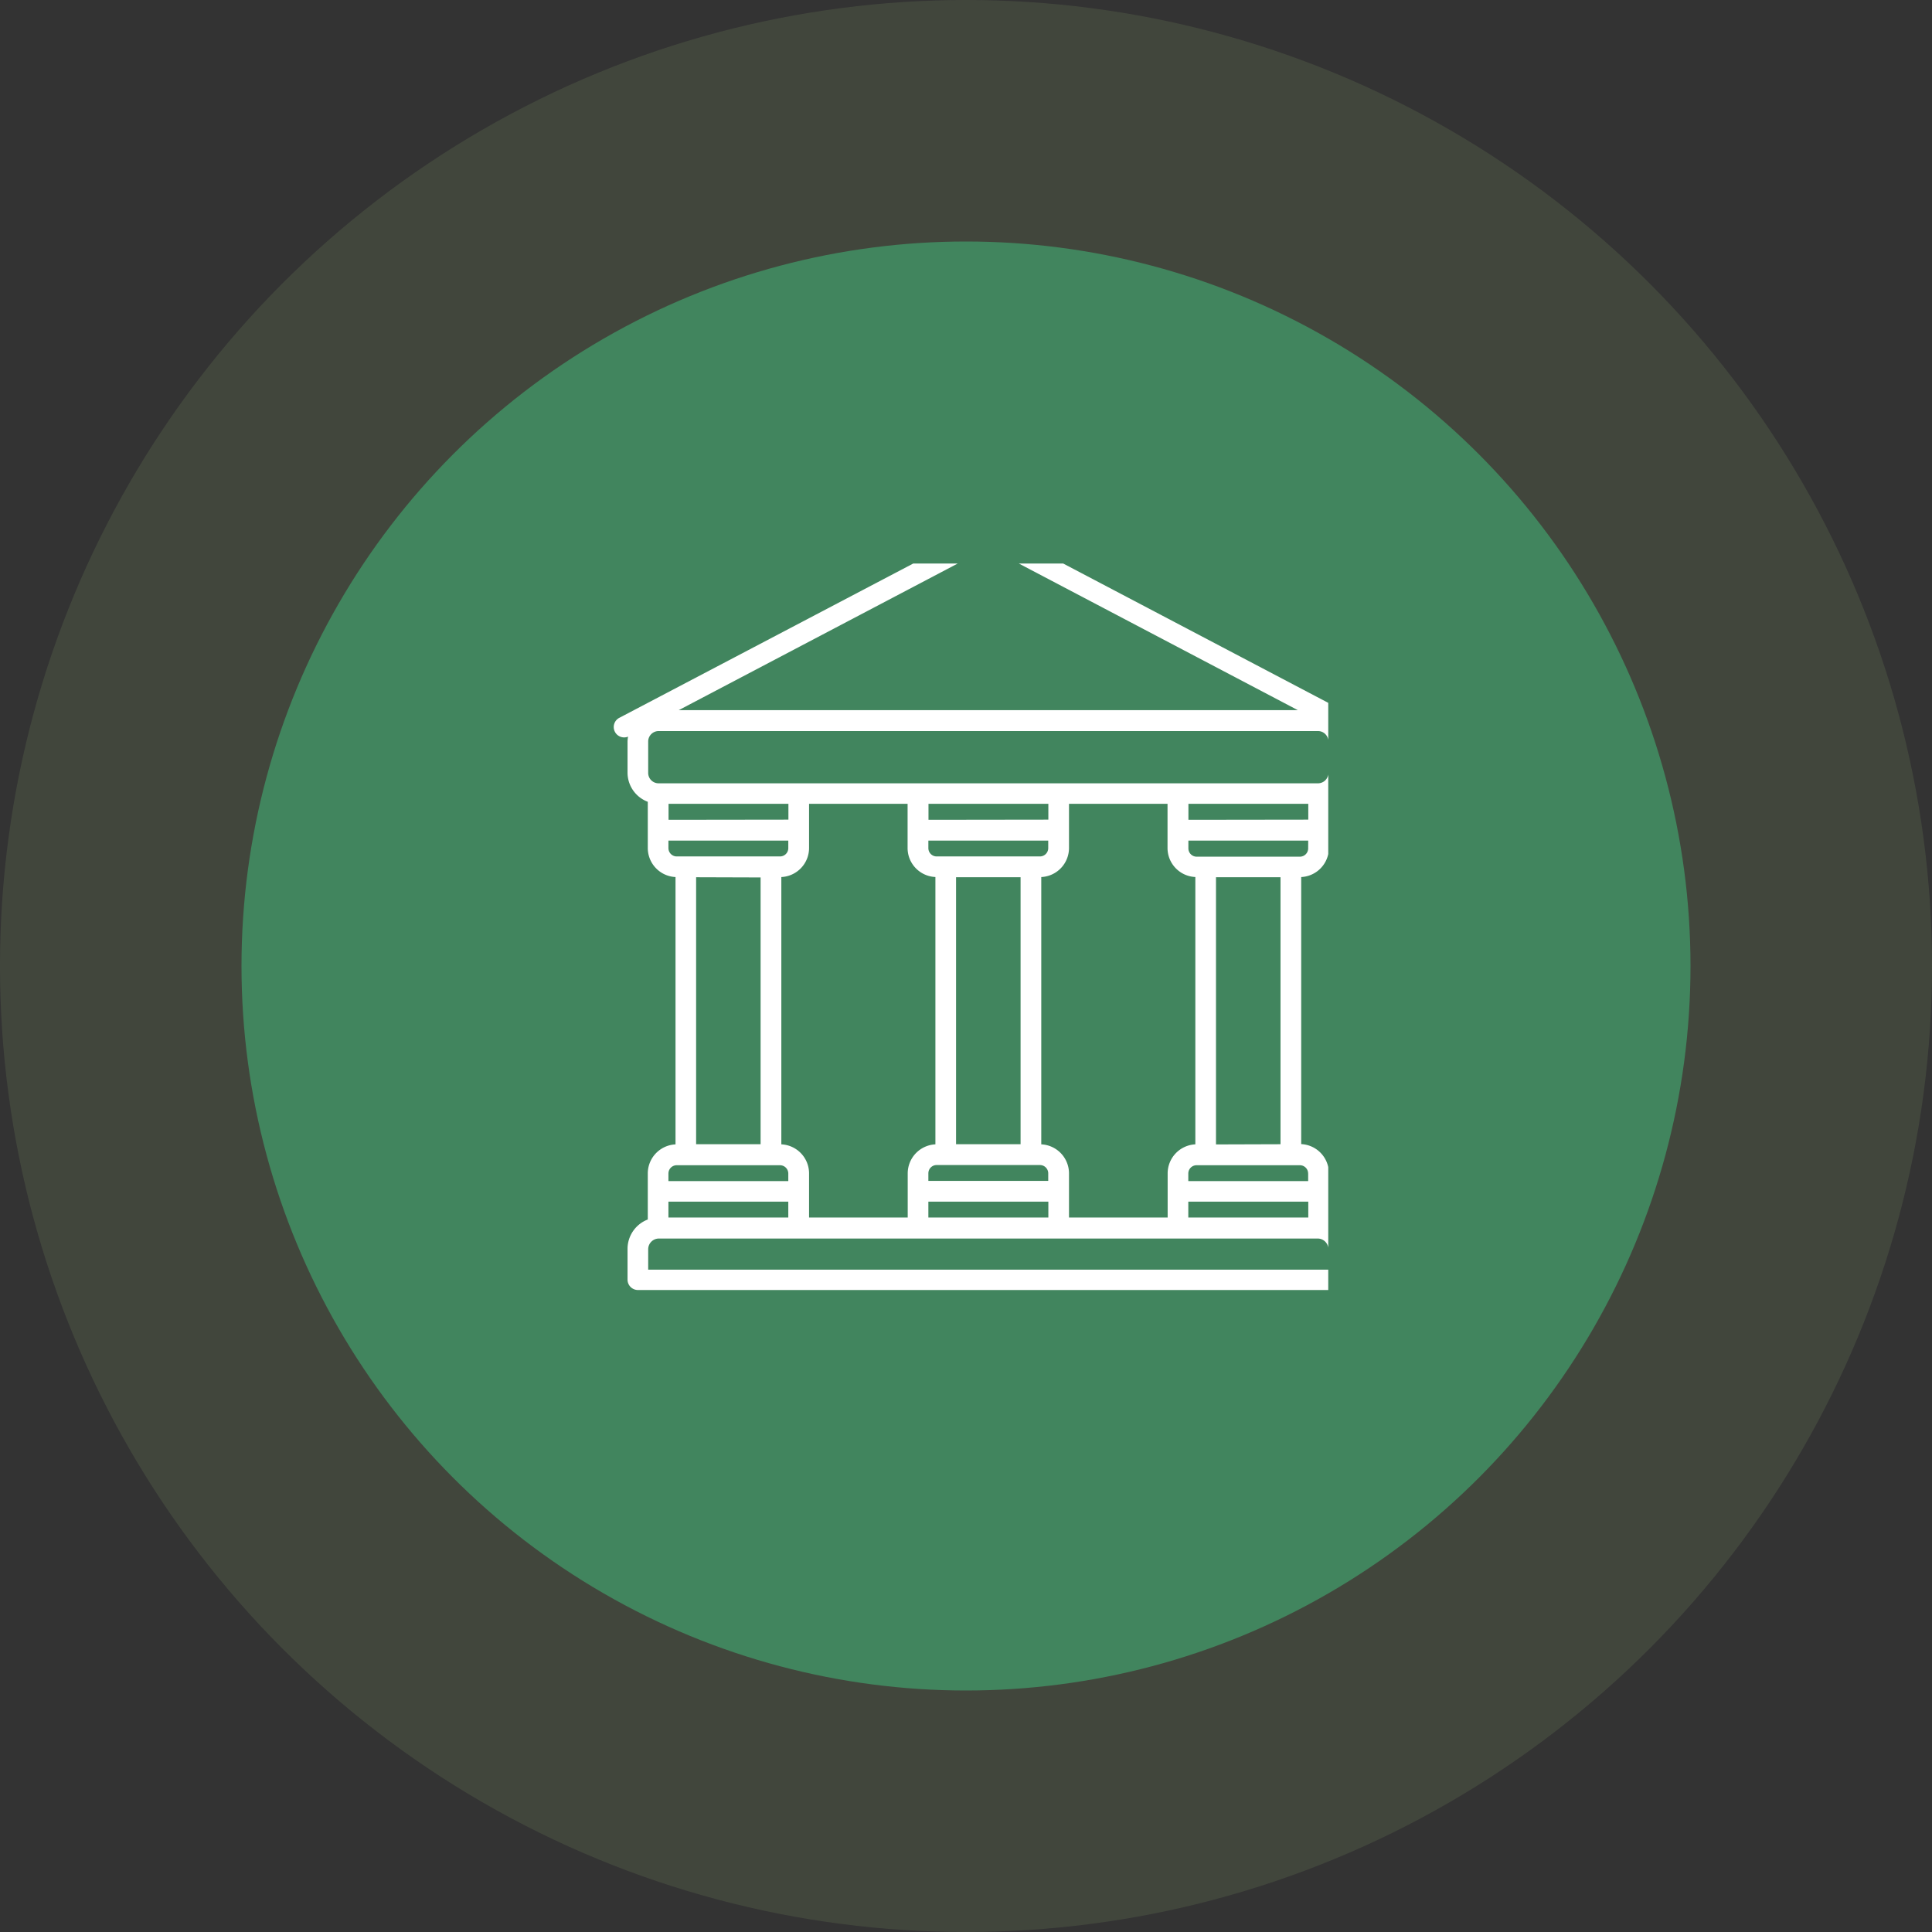 <svg width="48" height="48" fill="none" xmlns="http://www.w3.org/2000/svg"><rect width="100%" height="100%" fill="#333333" stroke="none"/><circle cx="24" cy="24" r="18" fill="#337D5A"/><circle cx="24" cy="24" r="24" fill="#93B474" fill-opacity=".15"/><g clip-path="url(#clip0_302_8)"><path d="M15.604 18.302a.775.775 0 00-.013.114v.781c.001.322.201.61.503.723v1.15a.723.723 0 00.689.72v6.642a.723.723 0 00-.689.72v1.146a.783.783 0 00-.503.73v.764c0 .142.116.258.259.258h17.41a.258.258 0 00.259-.258v-.765c0-.323-.2-.613-.503-.73v-1.152a.723.723 0 00-.688-.72V21.79a.723.723 0 00.688-.72v-1.15a.775.775 0 00.503-.723v-.776a.75.75 0 00-.012-.113.257.257 0 00.208-.47l-9.042-4.753a.258.258 0 00-.24 0l-9.042 4.747a.258.258 0 00.212.47zm1.006 2.066v-.398h2.978v.394l-2.978.004zm6.63 1.423v6.64a.723.723 0 00-.688.72v1.098h-2.451v-1.098a.723.723 0 00-.689-.72V21.79a.723.723 0 00.689-.72v-1.1h2.448v1.099c0 .385.303.702.688.72l.004.002zm-.172-1.423v-.398h2.978v.394l-2.978.004zm6.63 1.423v6.64a.723.723 0 00-.688.72v1.098h-2.451v-1.098a.723.723 0 00-.689-.72V21.79a.723.723 0 00.689-.72v-1.1h2.448v1.099c0 .385.303.702.688.72l.004.002zm-.172-1.423v-.398h2.978v.394l-2.977.004zm2.978 9.487v.394h-2.981v-.394h2.981zm-6.458 0v.394h-2.981v-.394h2.981zm-2.55-8.577h-.224a.206.206 0 01-.207-.206v-.188h2.978v.188a.207.207 0 01-.207.206h-2.34zm1.86.517v6.633h-1.603v-6.633h1.603zm-1.86 7.15h2.34c.114 0 .207.092.207.206v.188h-2.978v-.188c0-.114.092-.206.206-.206h.224zm-3.911.91v.394h-2.978v-.394h2.978zm-2.978-8.778v-.193h2.978v.188a.206.206 0 01-.207.206h-2.57a.207.207 0 01-.201-.208v.007zm2.29.723v6.628h-1.602v-6.633l1.601.005zm-2.29 7.357c0-.115.092-.207.206-.207h2.565c.114 0 .207.092.207.207v.187h-2.978v-.188zm16.396 1.88v.507H16.104v-.506c0-.148.12-.267.267-.267h16.366c.145 0 .264.116.266.261v.006zm-.502-1.88v.187h-2.978v-.188c0-.114.092-.206.207-.206h2.57c.11.003.198.091.2.201v.006zm-2.29-.724v-6.638h1.603v6.633l-1.603.005zm2.29-7.356a.206.206 0 01-.207.207h-2.563a.206.206 0 01-.206-.207v-.193h2.977l-.001.193zm-7.947-7.475l7.689 4.041H16.864l7.689-4.041zm-8.45 4.82a.26.26 0 01.259-.259h16.382c.143 0 .258.116.258.258v.782a.258.258 0 01-.258.258H16.363a.258.258 0 01-.259-.258v-.782z" fill="#fff"/></g><defs><clipPath id="clip0_302_8"><path fill="#fff" transform="translate(14 14)" d="M0 0h19v19H0z"/></clipPath></defs></svg>